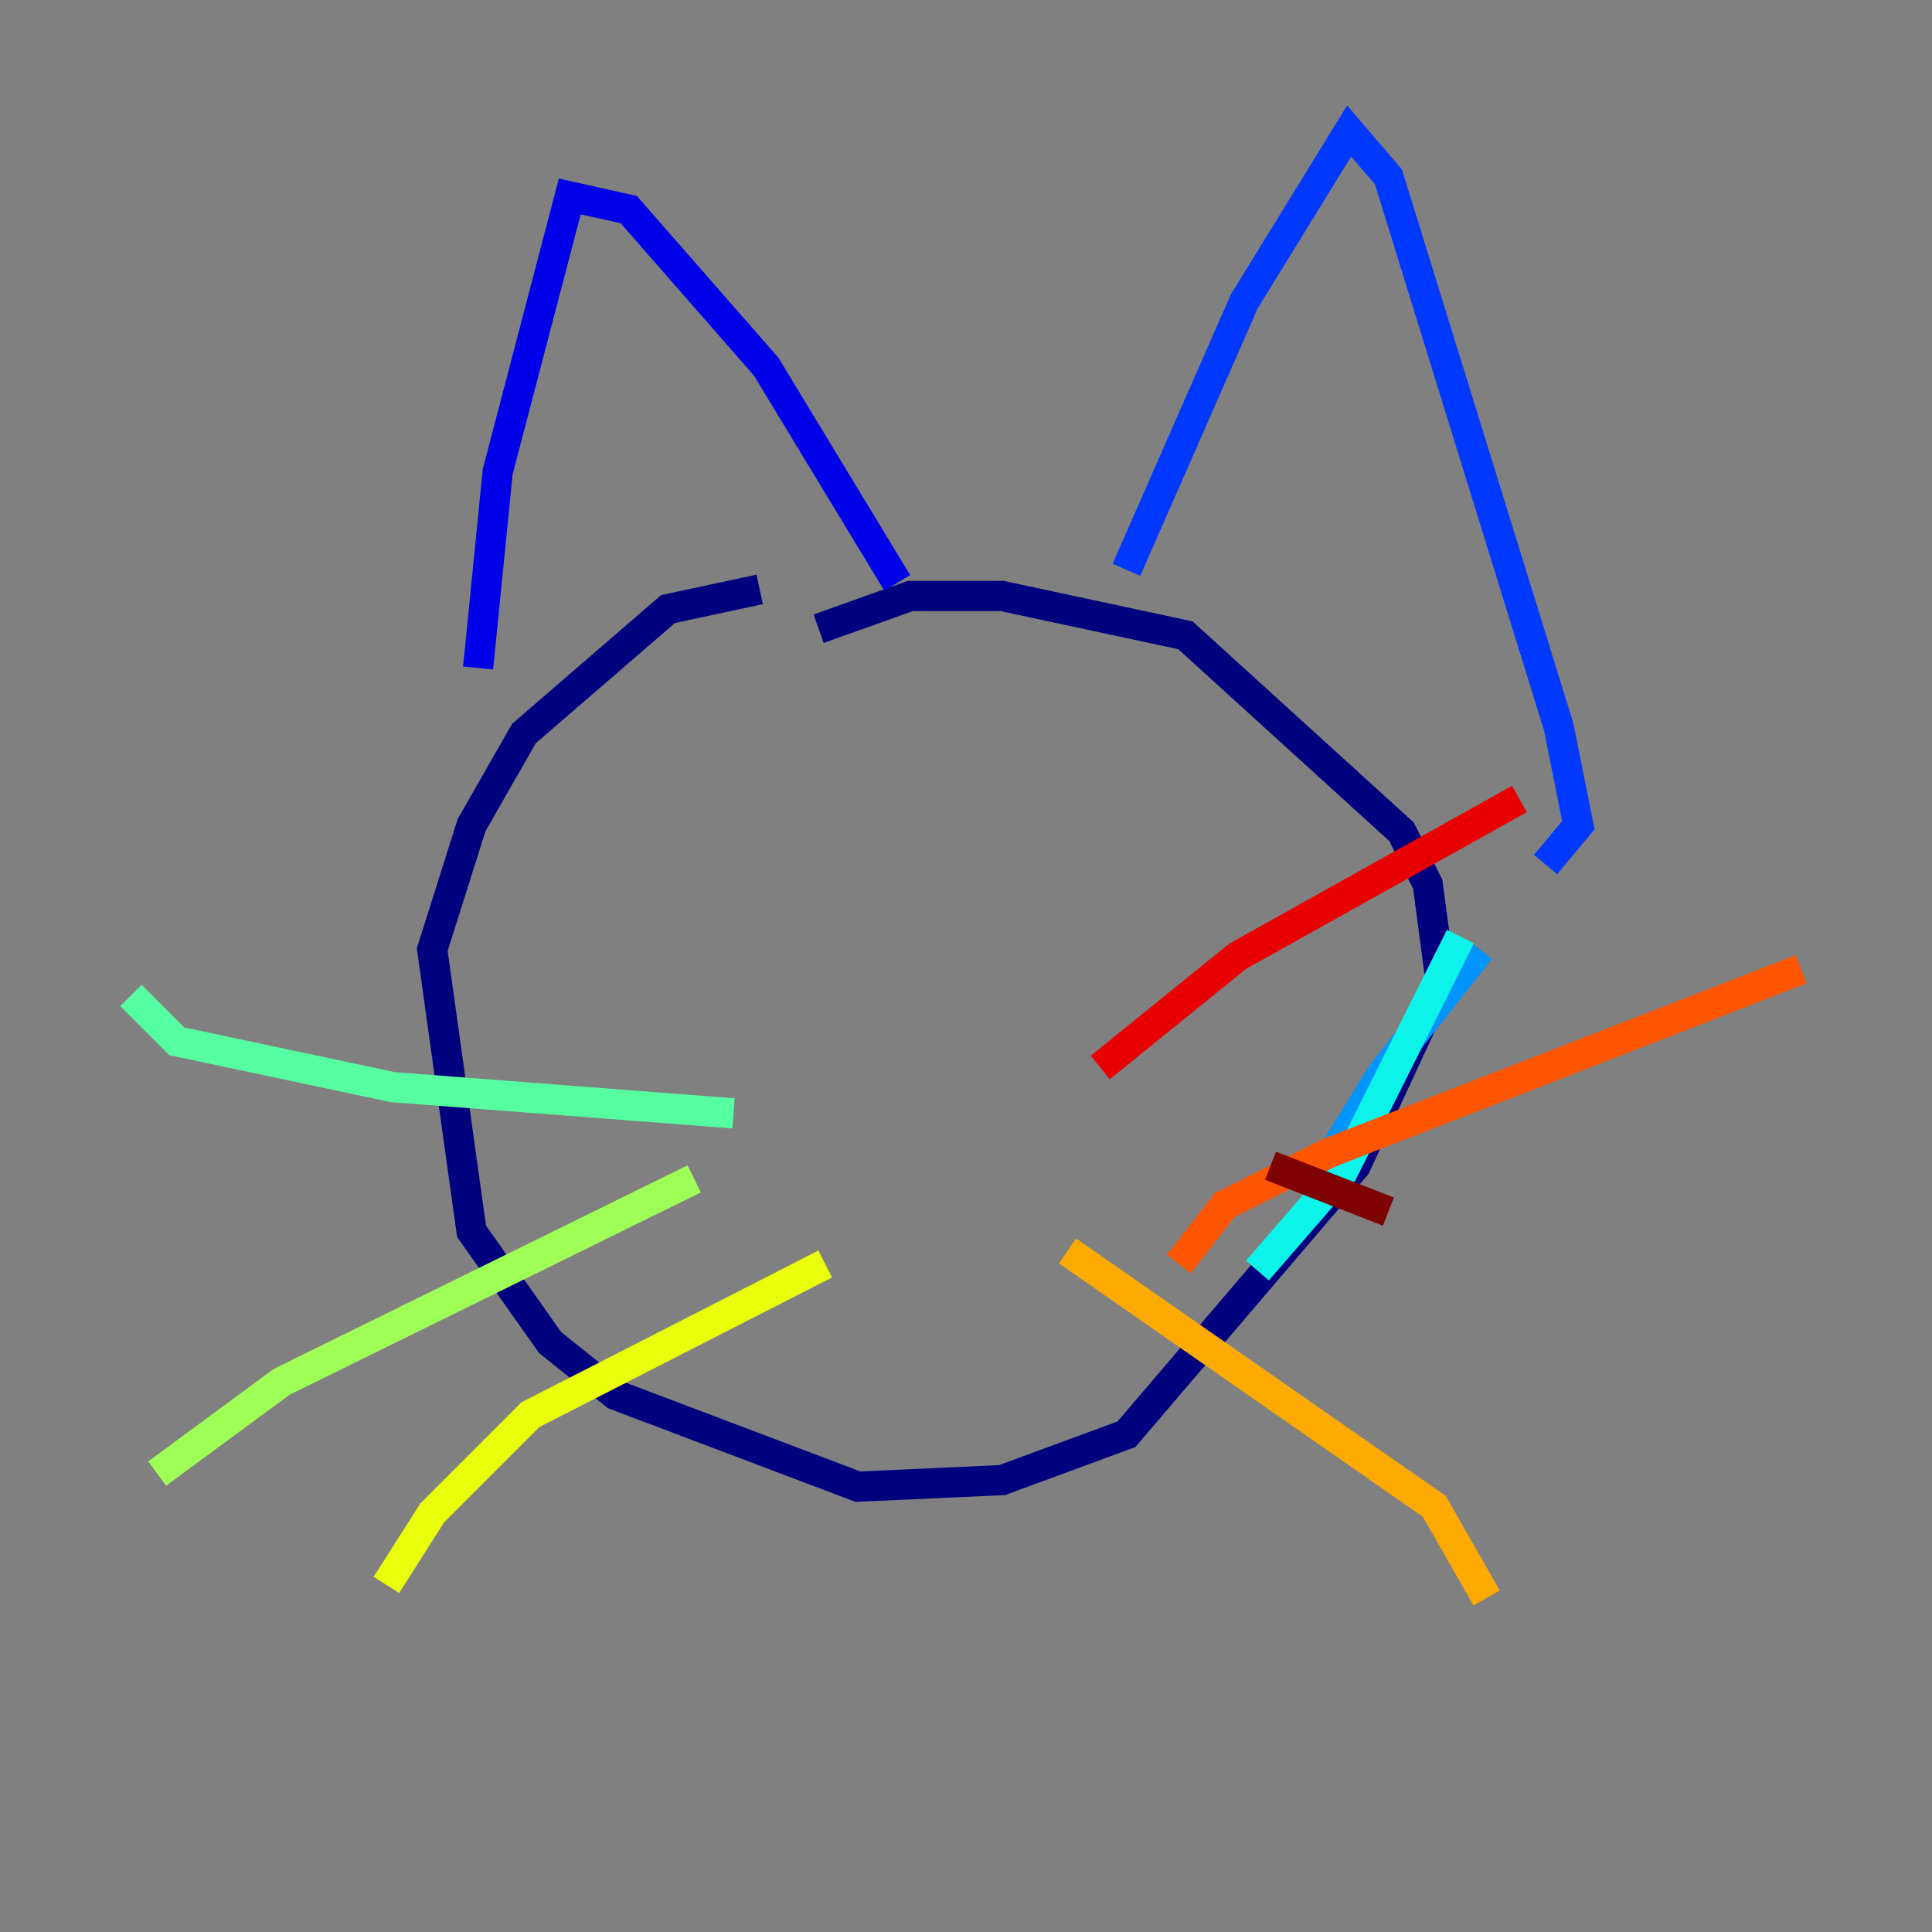 <?xml version="1.0" encoding="utf-8" ?>
<svg baseProfile="tiny" height="128" version="1.2" viewBox="0,0,128,128" width="128" xmlns="http://www.w3.org/2000/svg" xmlns:ev="http://www.w3.org/2001/xml-events" xmlns:xlink="http://www.w3.org/1999/xlink"><rect x="0" y="0" width="128" height="128" fill="#808080" stroke="none"/><defs /><polyline fill="none" points="50.332,39.051 44.258,40.352 34.712,48.597 31.241,54.671 28.637,62.915 31.241,81.573 36.447,88.949 40.786,92.42 56.841,98.495 66.386,98.061 74.63,95.024 89.817,77.234 95.458,65.085 94.59,58.576 92.854,55.105 78.536,42.088 66.386,39.485 60.312,39.485 54.237,41.654" stroke="#00007f" stroke-width="2" /><polyline fill="none" points="31.675,44.258 32.976,31.241 37.749,13.017 41.654,13.885 50.766,24.298 59.444,38.617" stroke="#0000e8" stroke-width="2" /><polyline fill="none" points="74.63,37.749 82.441,19.959 89.383,8.678 91.986,11.715 103.268,48.163 104.57,54.671 102.4,57.275" stroke="#0038ff" stroke-width="2" /><polyline fill="none" points="98.061,62.915 91.552,71.159 88.081,76.8" stroke="#0094ff" stroke-width="2" /><polyline fill="none" points="96.759,62.047 88.949,77.668 83.308,84.176" stroke="#0cf4ea" stroke-width="2" /><polyline fill="none" points="48.597,73.763 26.034,72.027 11.715,68.99 8.678,65.953" stroke="#56ffa0" stroke-width="2" /><polyline fill="none" points="45.993,78.102 18.658,91.552 10.414,97.627" stroke="#a0ff56" stroke-width="2" /><polyline fill="none" points="54.671,83.742 35.146,93.722 28.637,100.231 25.6,105.003" stroke="#eaff0c" stroke-width="2" /><polyline fill="none" points="70.725,82.875 95.024,99.797 98.495,105.871" stroke="#ffaa00" stroke-width="2" /><polyline fill="none" points="78.102,83.742 81.139,79.837 88.081,76.366 119.322,64.217" stroke="#ff5500" stroke-width="2" /><polyline fill="none" points="72.895,70.725 82.007,63.349 100.664,52.936" stroke="#e80000" stroke-width="2" /><polyline fill="none" points="84.176,77.234 91.986,80.271" stroke="#7f0000" stroke-width="2" /></svg>